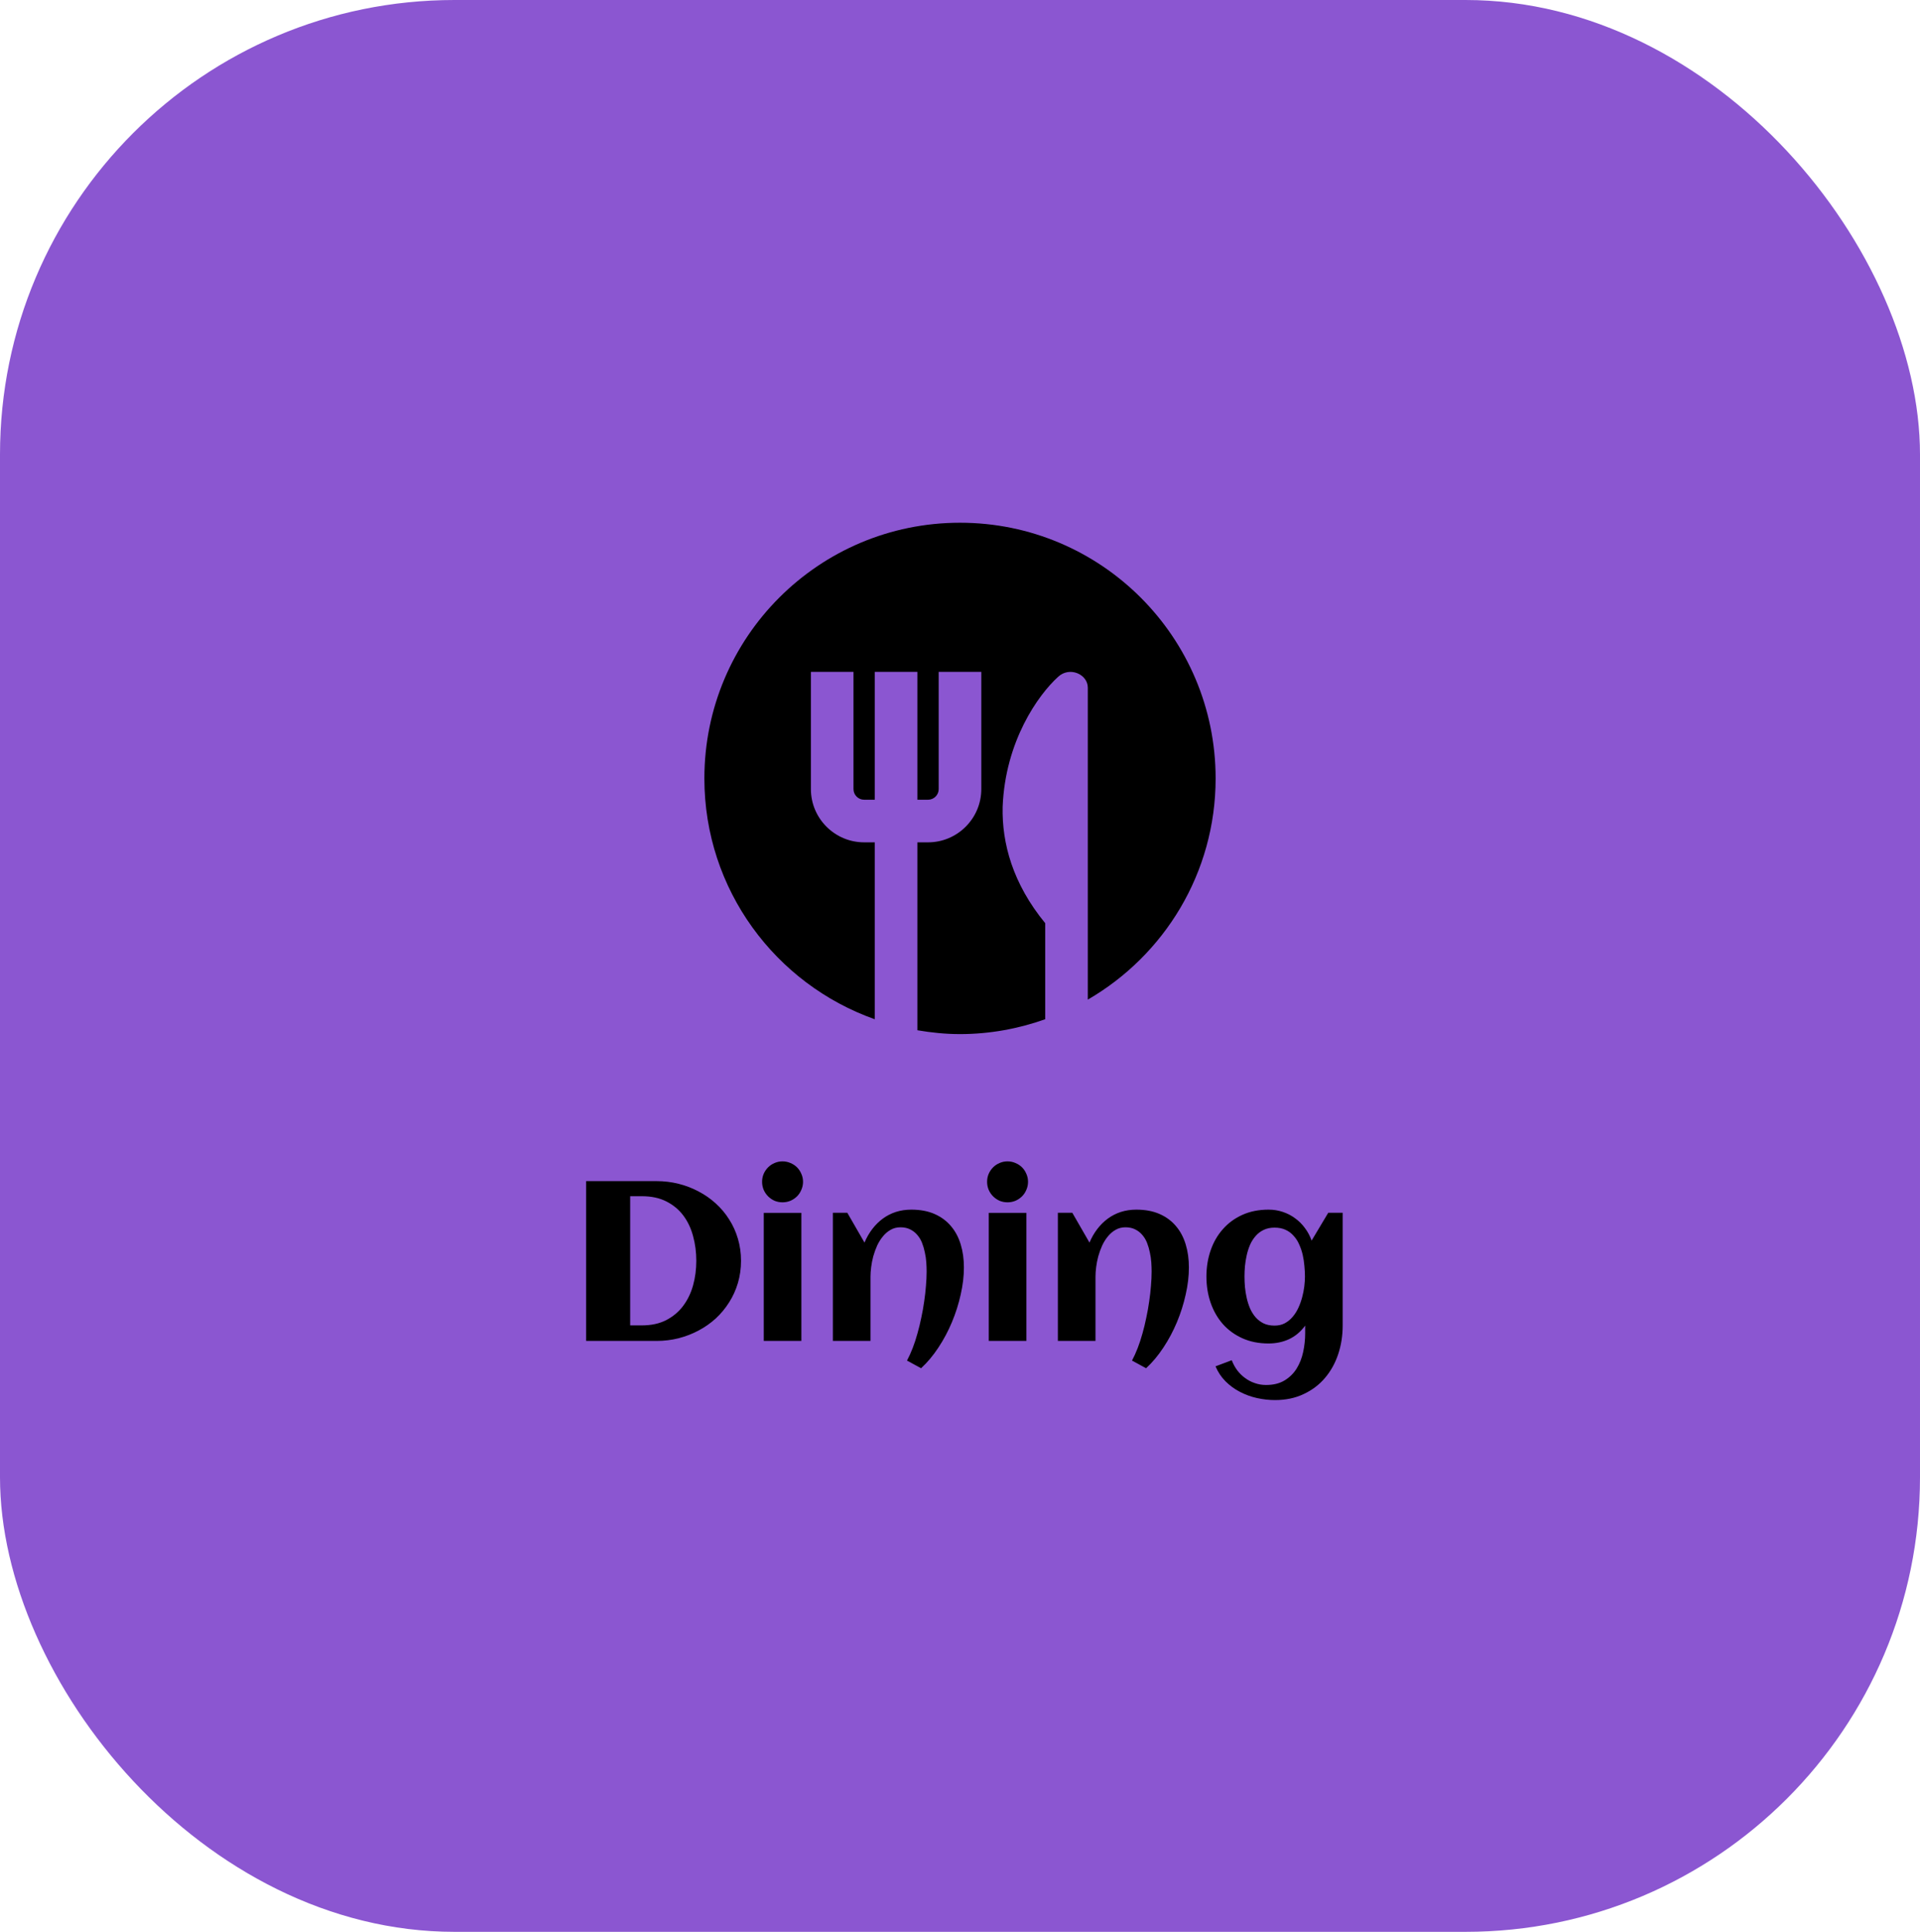 <svg width="169" height="170" viewBox="0 0 169 170" fill="none" xmlns="http://www.w3.org/2000/svg">
<rect width="169" height="170" rx="40" fill="#8B56D1"/>
<g clip-path="url(#clip0_0_402)">
<path d="M84.5 46C72.074 46 62 56.074 62 68.5C62 78.293 68.266 86.601 77 89.693V74.125H76.062C73.479 74.125 71.375 72.021 71.375 69.438V59.125H75.125V69.438C75.125 69.955 75.545 70.375 76.062 70.375H77V59.125H80.75V70.375H81.688C82.205 70.375 82.625 69.955 82.625 69.438V59.125H86.375V69.438C86.375 72.021 84.271 74.125 81.688 74.125H80.75V90.662C81.972 90.869 83.219 91 84.5 91C87.134 91 89.651 90.524 92 89.693V81.239C89.133 77.749 88.181 74.196 88.254 70.998C88.481 65.228 91.377 61.154 93.14 59.556C94.143 58.624 95.743 59.328 95.75 60.507V87.966C102.468 84.074 107 76.825 107 68.502C107 56.074 96.926 46 84.5 46Z" fill="black"/>
</g>
<path d="M65.225 110.949C65.225 111.633 65.133 112.284 64.951 112.902C64.769 113.514 64.512 114.081 64.18 114.602C63.854 115.122 63.464 115.594 63.008 116.018C62.552 116.434 62.047 116.789 61.494 117.082C60.947 117.375 60.358 117.603 59.727 117.766C59.102 117.922 58.457 118 57.793 118H51.592V103.938H57.793C58.457 103.938 59.102 104.016 59.727 104.172C60.352 104.328 60.938 104.553 61.484 104.846C62.038 105.132 62.542 105.484 62.998 105.9C63.46 106.317 63.854 106.786 64.18 107.307C64.512 107.821 64.769 108.387 64.951 109.006C65.133 109.618 65.225 110.266 65.225 110.949ZM61.289 110.949C61.289 110.188 61.195 109.465 61.006 108.781C60.824 108.091 60.537 107.486 60.147 106.965C59.756 106.444 59.258 106.031 58.652 105.725C58.053 105.419 57.334 105.266 56.494 105.266H55.469V116.633H56.494C57.321 116.633 58.034 116.48 58.633 116.174C59.238 115.861 59.736 115.445 60.127 114.924C60.524 114.396 60.817 113.791 61.006 113.107C61.195 112.424 61.289 111.704 61.289 110.949ZM70.684 103.996C70.684 104.243 70.635 104.478 70.537 104.699C70.446 104.921 70.319 105.113 70.156 105.275C69.993 105.438 69.801 105.568 69.58 105.666C69.359 105.757 69.124 105.803 68.877 105.803C68.63 105.803 68.395 105.757 68.174 105.666C67.959 105.568 67.77 105.438 67.607 105.275C67.445 105.113 67.314 104.921 67.217 104.699C67.126 104.478 67.08 104.243 67.08 103.996C67.08 103.749 67.126 103.518 67.217 103.303C67.314 103.081 67.445 102.889 67.607 102.727C67.77 102.564 67.959 102.437 68.174 102.346C68.395 102.248 68.63 102.199 68.877 102.199C69.124 102.199 69.359 102.248 69.58 102.346C69.801 102.437 69.993 102.564 70.156 102.727C70.319 102.889 70.446 103.081 70.537 103.303C70.635 103.518 70.684 103.749 70.684 103.996ZM70.537 118H67.227V106.73H70.537V118ZM84.844 111.535C84.844 112.297 84.749 113.091 84.561 113.918C84.378 114.745 84.121 115.555 83.789 116.35C83.457 117.144 83.06 117.889 82.598 118.586C82.135 119.289 81.628 119.895 81.074 120.402L79.834 119.729C80.01 119.403 80.176 119.038 80.332 118.635C80.488 118.231 80.628 117.805 80.752 117.355C80.882 116.9 80.996 116.431 81.094 115.949C81.198 115.467 81.283 114.992 81.348 114.523C81.419 114.048 81.471 113.589 81.504 113.146C81.543 112.697 81.562 112.281 81.562 111.896C81.562 111.643 81.553 111.372 81.533 111.086C81.514 110.793 81.471 110.503 81.406 110.217C81.348 109.924 81.266 109.644 81.162 109.377C81.058 109.11 80.918 108.876 80.742 108.674C80.573 108.472 80.365 108.309 80.117 108.186C79.876 108.062 79.59 108 79.258 108C78.932 108 78.643 108.075 78.389 108.225C78.135 108.368 77.91 108.56 77.715 108.801C77.519 109.035 77.35 109.305 77.207 109.611C77.07 109.917 76.956 110.233 76.865 110.559C76.781 110.878 76.719 111.193 76.68 111.506C76.641 111.818 76.621 112.098 76.621 112.346V118H73.311V106.721H74.58L76.094 109.348C76.276 108.911 76.504 108.514 76.777 108.156C77.051 107.798 77.36 107.492 77.705 107.238C78.05 106.984 78.431 106.789 78.848 106.652C79.271 106.516 79.727 106.447 80.215 106.447C80.996 106.447 81.676 106.574 82.256 106.828C82.835 107.082 83.317 107.437 83.701 107.893C84.085 108.342 84.372 108.879 84.561 109.504C84.749 110.122 84.844 110.799 84.844 111.535ZM90.488 103.996C90.488 104.243 90.439 104.478 90.342 104.699C90.251 104.921 90.124 105.113 89.961 105.275C89.798 105.438 89.606 105.568 89.385 105.666C89.163 105.757 88.929 105.803 88.682 105.803C88.434 105.803 88.2 105.757 87.978 105.666C87.764 105.568 87.575 105.438 87.412 105.275C87.249 105.113 87.119 104.921 87.022 104.699C86.93 104.478 86.885 104.243 86.885 103.996C86.885 103.749 86.93 103.518 87.022 103.303C87.119 103.081 87.249 102.889 87.412 102.727C87.575 102.564 87.764 102.437 87.978 102.346C88.2 102.248 88.434 102.199 88.682 102.199C88.929 102.199 89.163 102.248 89.385 102.346C89.606 102.437 89.798 102.564 89.961 102.727C90.124 102.889 90.251 103.081 90.342 103.303C90.439 103.518 90.488 103.749 90.488 103.996ZM90.342 118H87.031V106.73H90.342V118ZM104.648 111.535C104.648 112.297 104.554 113.091 104.365 113.918C104.183 114.745 103.926 115.555 103.594 116.35C103.262 117.144 102.865 117.889 102.402 118.586C101.94 119.289 101.432 119.895 100.879 120.402L99.639 119.729C99.814 119.403 99.981 119.038 100.137 118.635C100.293 118.231 100.433 117.805 100.557 117.355C100.687 116.9 100.801 116.431 100.898 115.949C101.003 115.467 101.087 114.992 101.152 114.523C101.224 114.048 101.276 113.589 101.309 113.146C101.348 112.697 101.367 112.281 101.367 111.896C101.367 111.643 101.357 111.372 101.338 111.086C101.318 110.793 101.276 110.503 101.211 110.217C101.152 109.924 101.071 109.644 100.967 109.377C100.863 109.11 100.723 108.876 100.547 108.674C100.378 108.472 100.169 108.309 99.922 108.186C99.681 108.062 99.394 108 99.062 108C98.737 108 98.447 108.075 98.193 108.225C97.939 108.368 97.715 108.56 97.519 108.801C97.324 109.035 97.155 109.305 97.012 109.611C96.875 109.917 96.761 110.233 96.67 110.559C96.585 110.878 96.523 111.193 96.484 111.506C96.445 111.818 96.426 112.098 96.426 112.346V118H93.115V106.721H94.385L95.898 109.348C96.081 108.911 96.309 108.514 96.582 108.156C96.856 107.798 97.165 107.492 97.51 107.238C97.855 106.984 98.236 106.789 98.652 106.652C99.076 106.516 99.531 106.447 100.02 106.447C100.801 106.447 101.481 106.574 102.061 106.828C102.64 107.082 103.122 107.437 103.506 107.893C103.89 108.342 104.176 108.879 104.365 109.504C104.554 110.122 104.648 110.799 104.648 111.535ZM118.184 116.643C118.184 117.541 118.05 118.387 117.783 119.182C117.516 119.976 117.129 120.669 116.621 121.262C116.113 121.861 115.488 122.333 114.746 122.678C114.01 123.029 113.171 123.205 112.227 123.205C111.706 123.205 111.178 123.146 110.645 123.029C110.117 122.912 109.616 122.73 109.141 122.482C108.672 122.242 108.249 121.932 107.871 121.555C107.5 121.184 107.207 120.744 106.992 120.236L108.418 119.699C108.542 120.018 108.701 120.311 108.896 120.578C109.098 120.845 109.329 121.073 109.59 121.262C109.85 121.457 110.137 121.607 110.449 121.711C110.762 121.822 111.09 121.877 111.436 121.877C112.087 121.877 112.63 121.743 113.066 121.477C113.509 121.21 113.864 120.861 114.131 120.432C114.398 120.002 114.59 119.514 114.707 118.967C114.824 118.426 114.883 117.876 114.883 117.316V116.652C114.492 117.186 114.02 117.583 113.467 117.844C112.92 118.098 112.318 118.225 111.66 118.225C110.801 118.225 110.033 118.072 109.355 117.766C108.678 117.46 108.105 117.043 107.637 116.516C107.168 115.982 106.81 115.357 106.562 114.641C106.315 113.924 106.191 113.156 106.191 112.336C106.191 111.516 106.315 110.747 106.562 110.031C106.81 109.315 107.168 108.693 107.637 108.166C108.105 107.632 108.678 107.212 109.355 106.906C110.033 106.6 110.801 106.447 111.66 106.447C112.096 106.447 112.51 106.512 112.9 106.643C113.298 106.773 113.659 106.958 113.984 107.199C114.316 107.434 114.606 107.72 114.854 108.059C115.107 108.391 115.306 108.762 115.449 109.172L116.914 106.721H118.184V116.643ZM114.863 112.336C114.863 112.043 114.847 111.734 114.814 111.408C114.788 111.083 114.74 110.76 114.668 110.441C114.596 110.122 114.495 109.82 114.365 109.533C114.242 109.24 114.079 108.983 113.877 108.762C113.682 108.534 113.444 108.355 113.164 108.225C112.884 108.094 112.559 108.029 112.188 108.029C111.816 108.029 111.494 108.098 111.221 108.234C110.947 108.365 110.713 108.544 110.518 108.771C110.322 108.993 110.16 109.25 110.029 109.543C109.906 109.836 109.808 110.142 109.736 110.461C109.665 110.78 109.613 111.102 109.58 111.428C109.554 111.747 109.541 112.049 109.541 112.336C109.541 112.622 109.554 112.928 109.58 113.254C109.613 113.579 109.665 113.902 109.736 114.221C109.808 114.54 109.906 114.846 110.029 115.139C110.16 115.432 110.322 115.692 110.518 115.92C110.713 116.141 110.947 116.32 111.221 116.457C111.494 116.587 111.816 116.652 112.188 116.652C112.526 116.652 112.826 116.584 113.086 116.447C113.353 116.304 113.584 116.115 113.779 115.881C113.981 115.646 114.15 115.38 114.287 115.08C114.424 114.781 114.535 114.471 114.619 114.152C114.704 113.833 114.766 113.518 114.805 113.205C114.844 112.886 114.863 112.596 114.863 112.336Z" fill="black"/>
<defs>
<clipPath id="clip0_0_402">
<rect width="45" height="45" fill="white" transform="translate(62 46)"/>
</clipPath>
</defs>
</svg>
